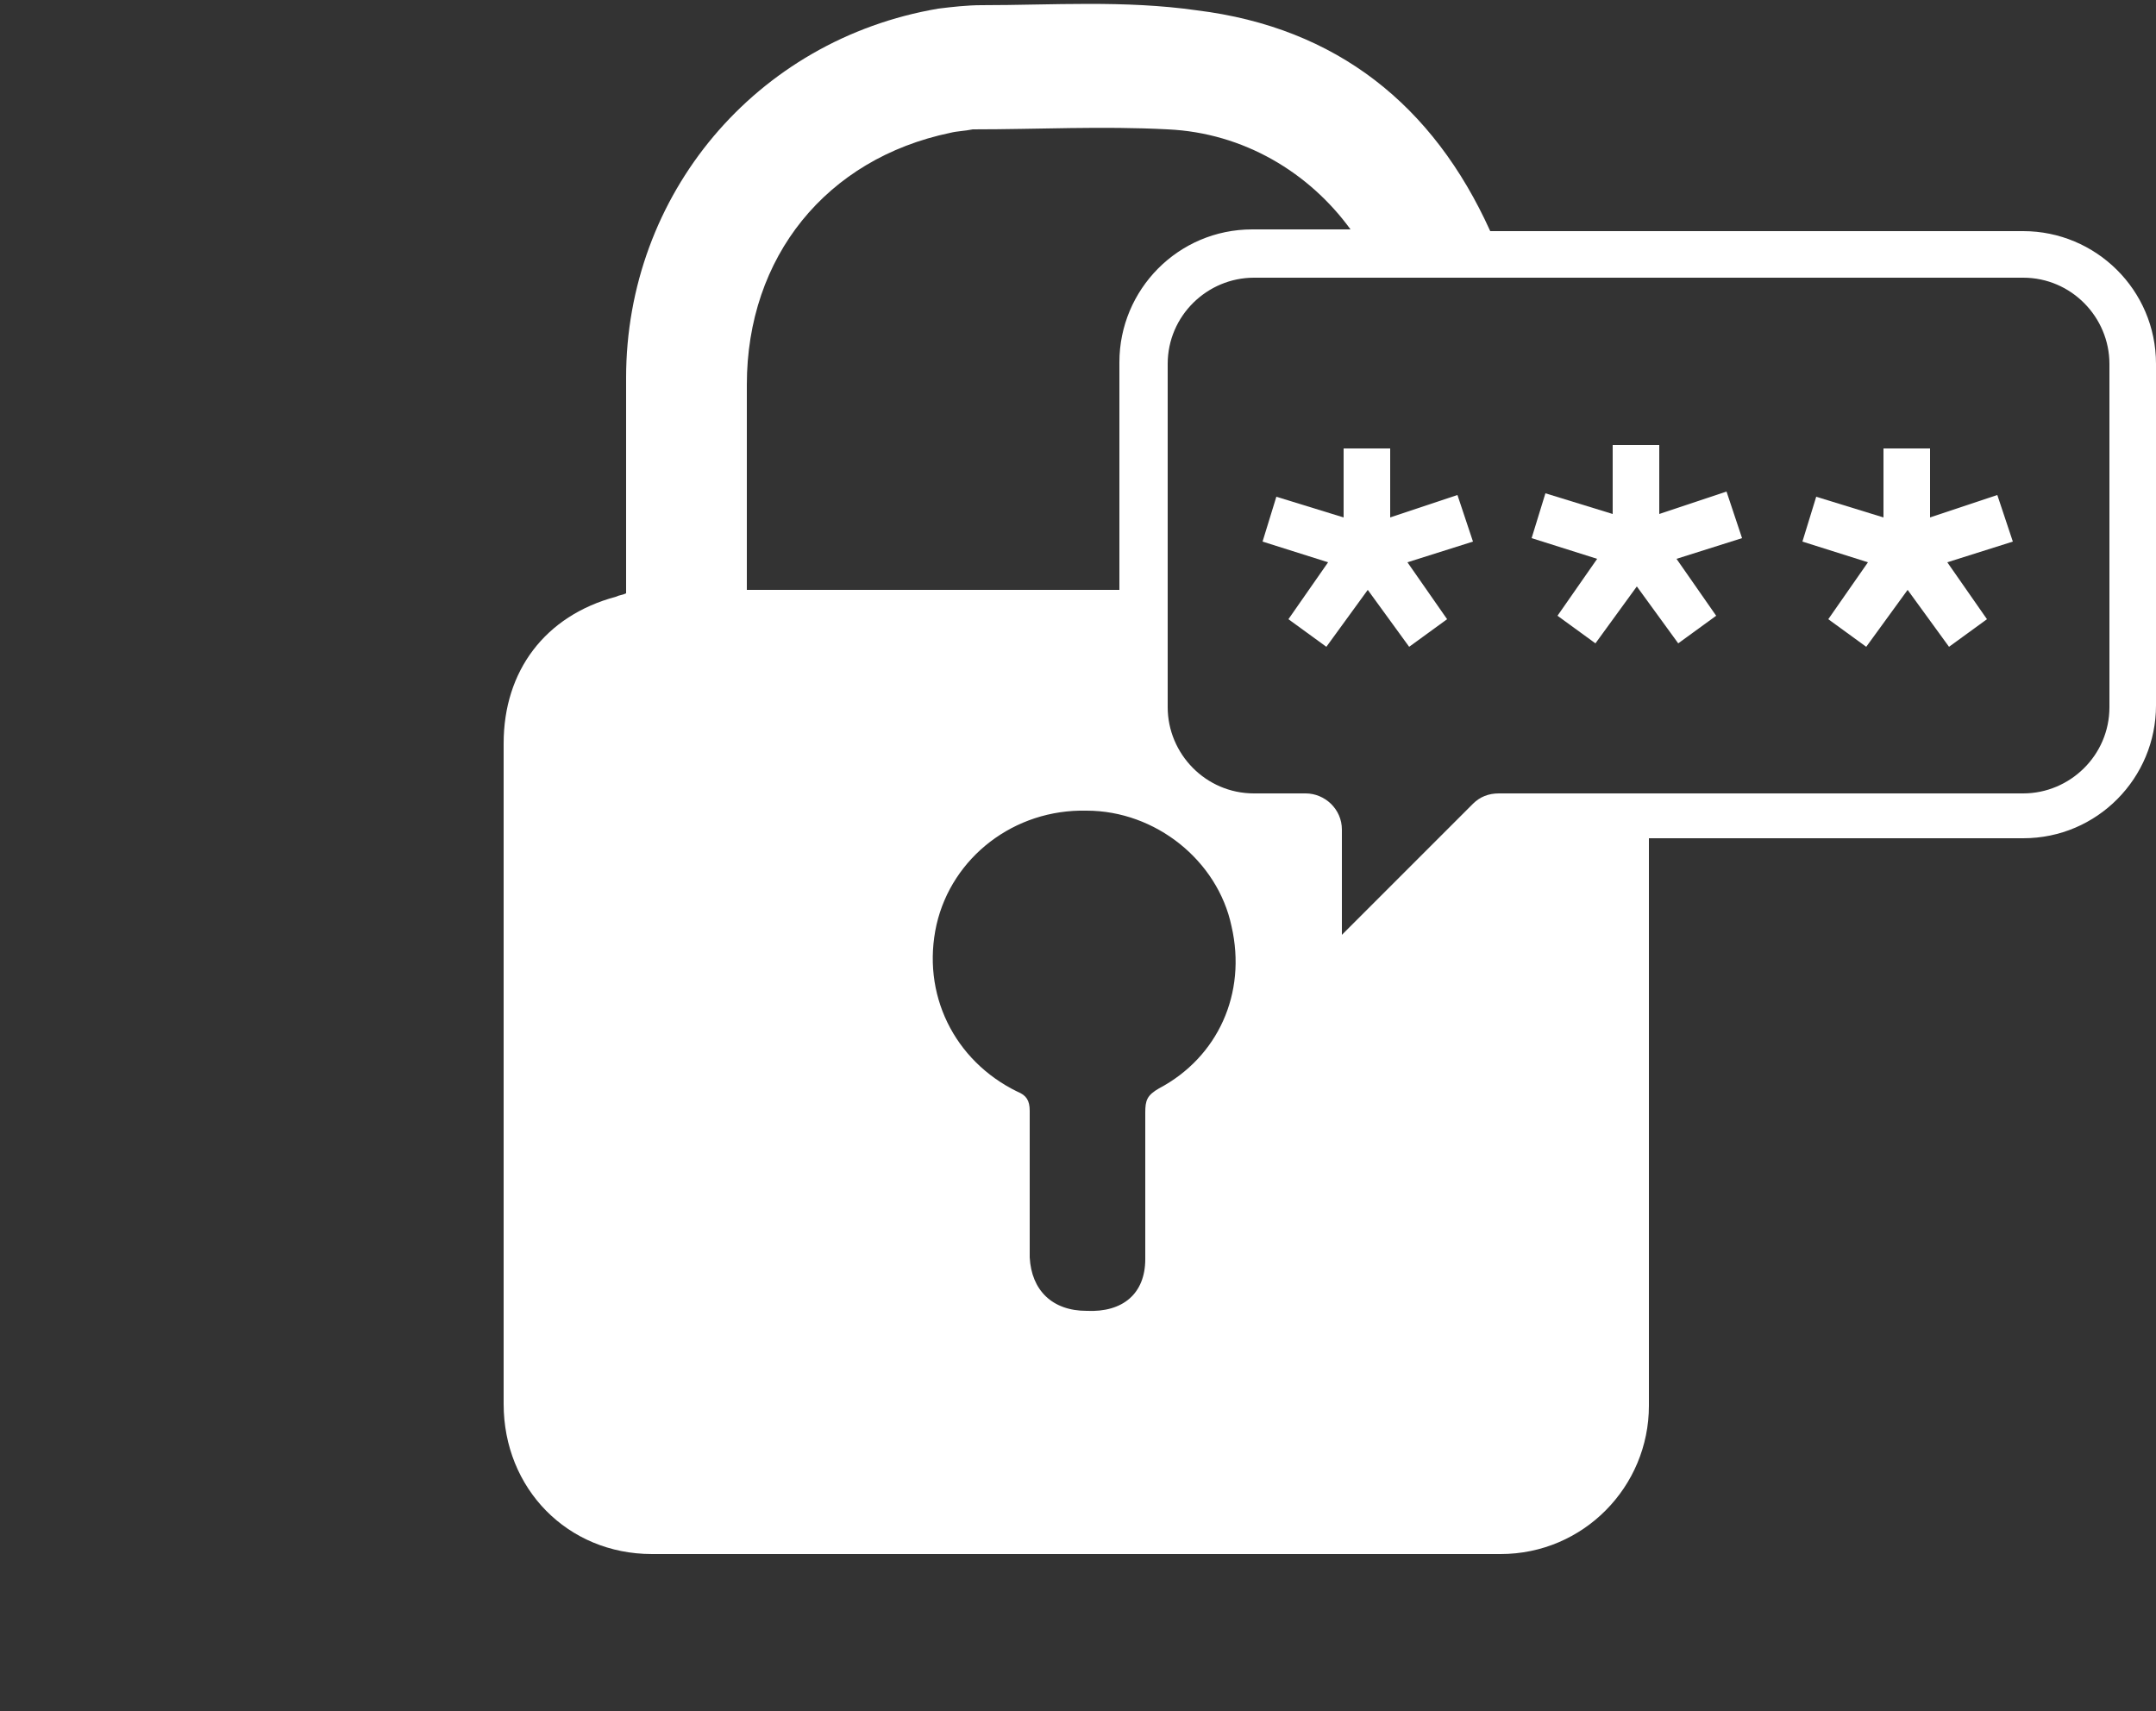 <?xml version="1.0" encoding="utf-8"?>
<!-- Generator: Adobe Illustrator 26.5.0, SVG Export Plug-In . SVG Version: 6.00 Build 0)  -->
<svg version="1.1" id="Layer_1" xmlns="http://www.w3.org/2000/svg" xmlns:xlink="http://www.w3.org/1999/xlink" x="0px" y="0px"
	 viewBox="0 0 125 99.2" style="enable-background:new 0 0 125 99.2;" xml:space="preserve">
<rect x="0" y="0" width="125" height="99.2" fill="#333333" stroke="none"/>
<style type="text/css">
	.st0{fill:none;}
	.st1{fill:#FFFFFF;}
</style>
<rect class="st0" width="125" height="99.2"/>
<g>
	<g>
		<path class="st1" d="M115.8,28.7l-3.9,1.3v-4h-2.7v4l-3.9-1.2l-0.8,2.6l3.8,1.2l-2.3,3.3l2.2,1.6l2.4-3.3l2.4,3.3l2.2-1.6
			l-2.3-3.3l3.8-1.2L115.8,28.7z M117.3,13.4H86.4c-3.3-7.3-8.9-11.8-17-12.8C65.2,0,61,0.3,56.9,0.3c-0.8,0-1.7,0.1-2.5,0.2
			C43.8,2.3,36.3,11.3,36.3,21.9c0,3.6,0,7.3,0,10.9c0,0.5,0,1.1,0,1.6c-0.2,0.1-0.4,0.1-0.6,0.2c-4.1,1.1-6.5,4.3-6.5,8.5
			c0,12.8,0,25.5,0,38.3c0,4.9,3.7,8.7,8.6,8.7c16.4,0,32.8,0,49.2,0c4.8,0,8.6-3.9,8.6-8.6c0-11,0-21.9,0-32.9h21.7
			c4.3,0,7.7-3.5,7.7-7.7V21.1C125,16.8,121.5,13.4,117.3,13.4z M43.3,33.3c0-3.7,0-7.3,0-11c0-7.4,4.6-13.1,11.8-14.6
			c0.4-0.1,0.8-0.1,1.3-0.2c3.8,0,7.5-0.2,11.3,0c4.4,0.2,8.2,2.5,10.6,5.8h-5.7c-4.3,0-7.7,3.5-7.7,7.7v13.2c-7.2,0-14.3,0-21.6,0
			C43.3,34,43.3,33.6,43.3,33.3z M67.2,63.1c-0.7,0.4-0.8,0.7-0.8,1.4c0,2.8,0,5.7,0,8.5c0,2-1.3,3.1-3.4,3c-2,0-3.2-1.2-3.3-3.1
			c0-0.9,0-1.8,0-2.6c0-0.5,0-1.1,0-1.6c0-1.4,0-2.9,0-4.3c0-0.6-0.2-0.9-0.7-1.1c-3.7-1.8-5.6-5.7-4.7-9.7c0.9-3.9,4.5-6.7,8.7-6.6
			c4,0,7.6,2.9,8.4,6.7C72.3,57.6,70.6,61.3,67.2,63.1z M122.3,41c0,2.8-2.3,5-5,5H95.6h-8.7c-0.6,0-1.1,0.2-1.5,0.6l-7.6,7.6v-6.1
			c0-1.2-1-2.1-2.1-2.1h-3c-2.8,0-5-2.3-5-5v-6.7V21.1c0-2.8,2.3-5,5-5h7.2h7.5h29.9c2.8,0,5,2.3,5,5V41z M84.5,28.7L80.6,30v-4
			h-2.7v4l-3.9-1.2l-0.8,2.6l3.8,1.2l-2.3,3.3l2.2,1.6l2.4-3.3l2.4,3.3l2.2-1.6l-2.3-3.3l3.8-1.2L84.5,28.7z M100.1,28.5l-3.9,1.3
			v-4h-2.7v4l-3.9-1.2l-0.8,2.6l3.8,1.2l-2.3,3.3l2.2,1.6l2.4-3.3l2.4,3.3l2.2-1.6l-2.3-3.3l3.8-1.2L100.1,28.5z"/>
	</g>
</g>
</svg>
